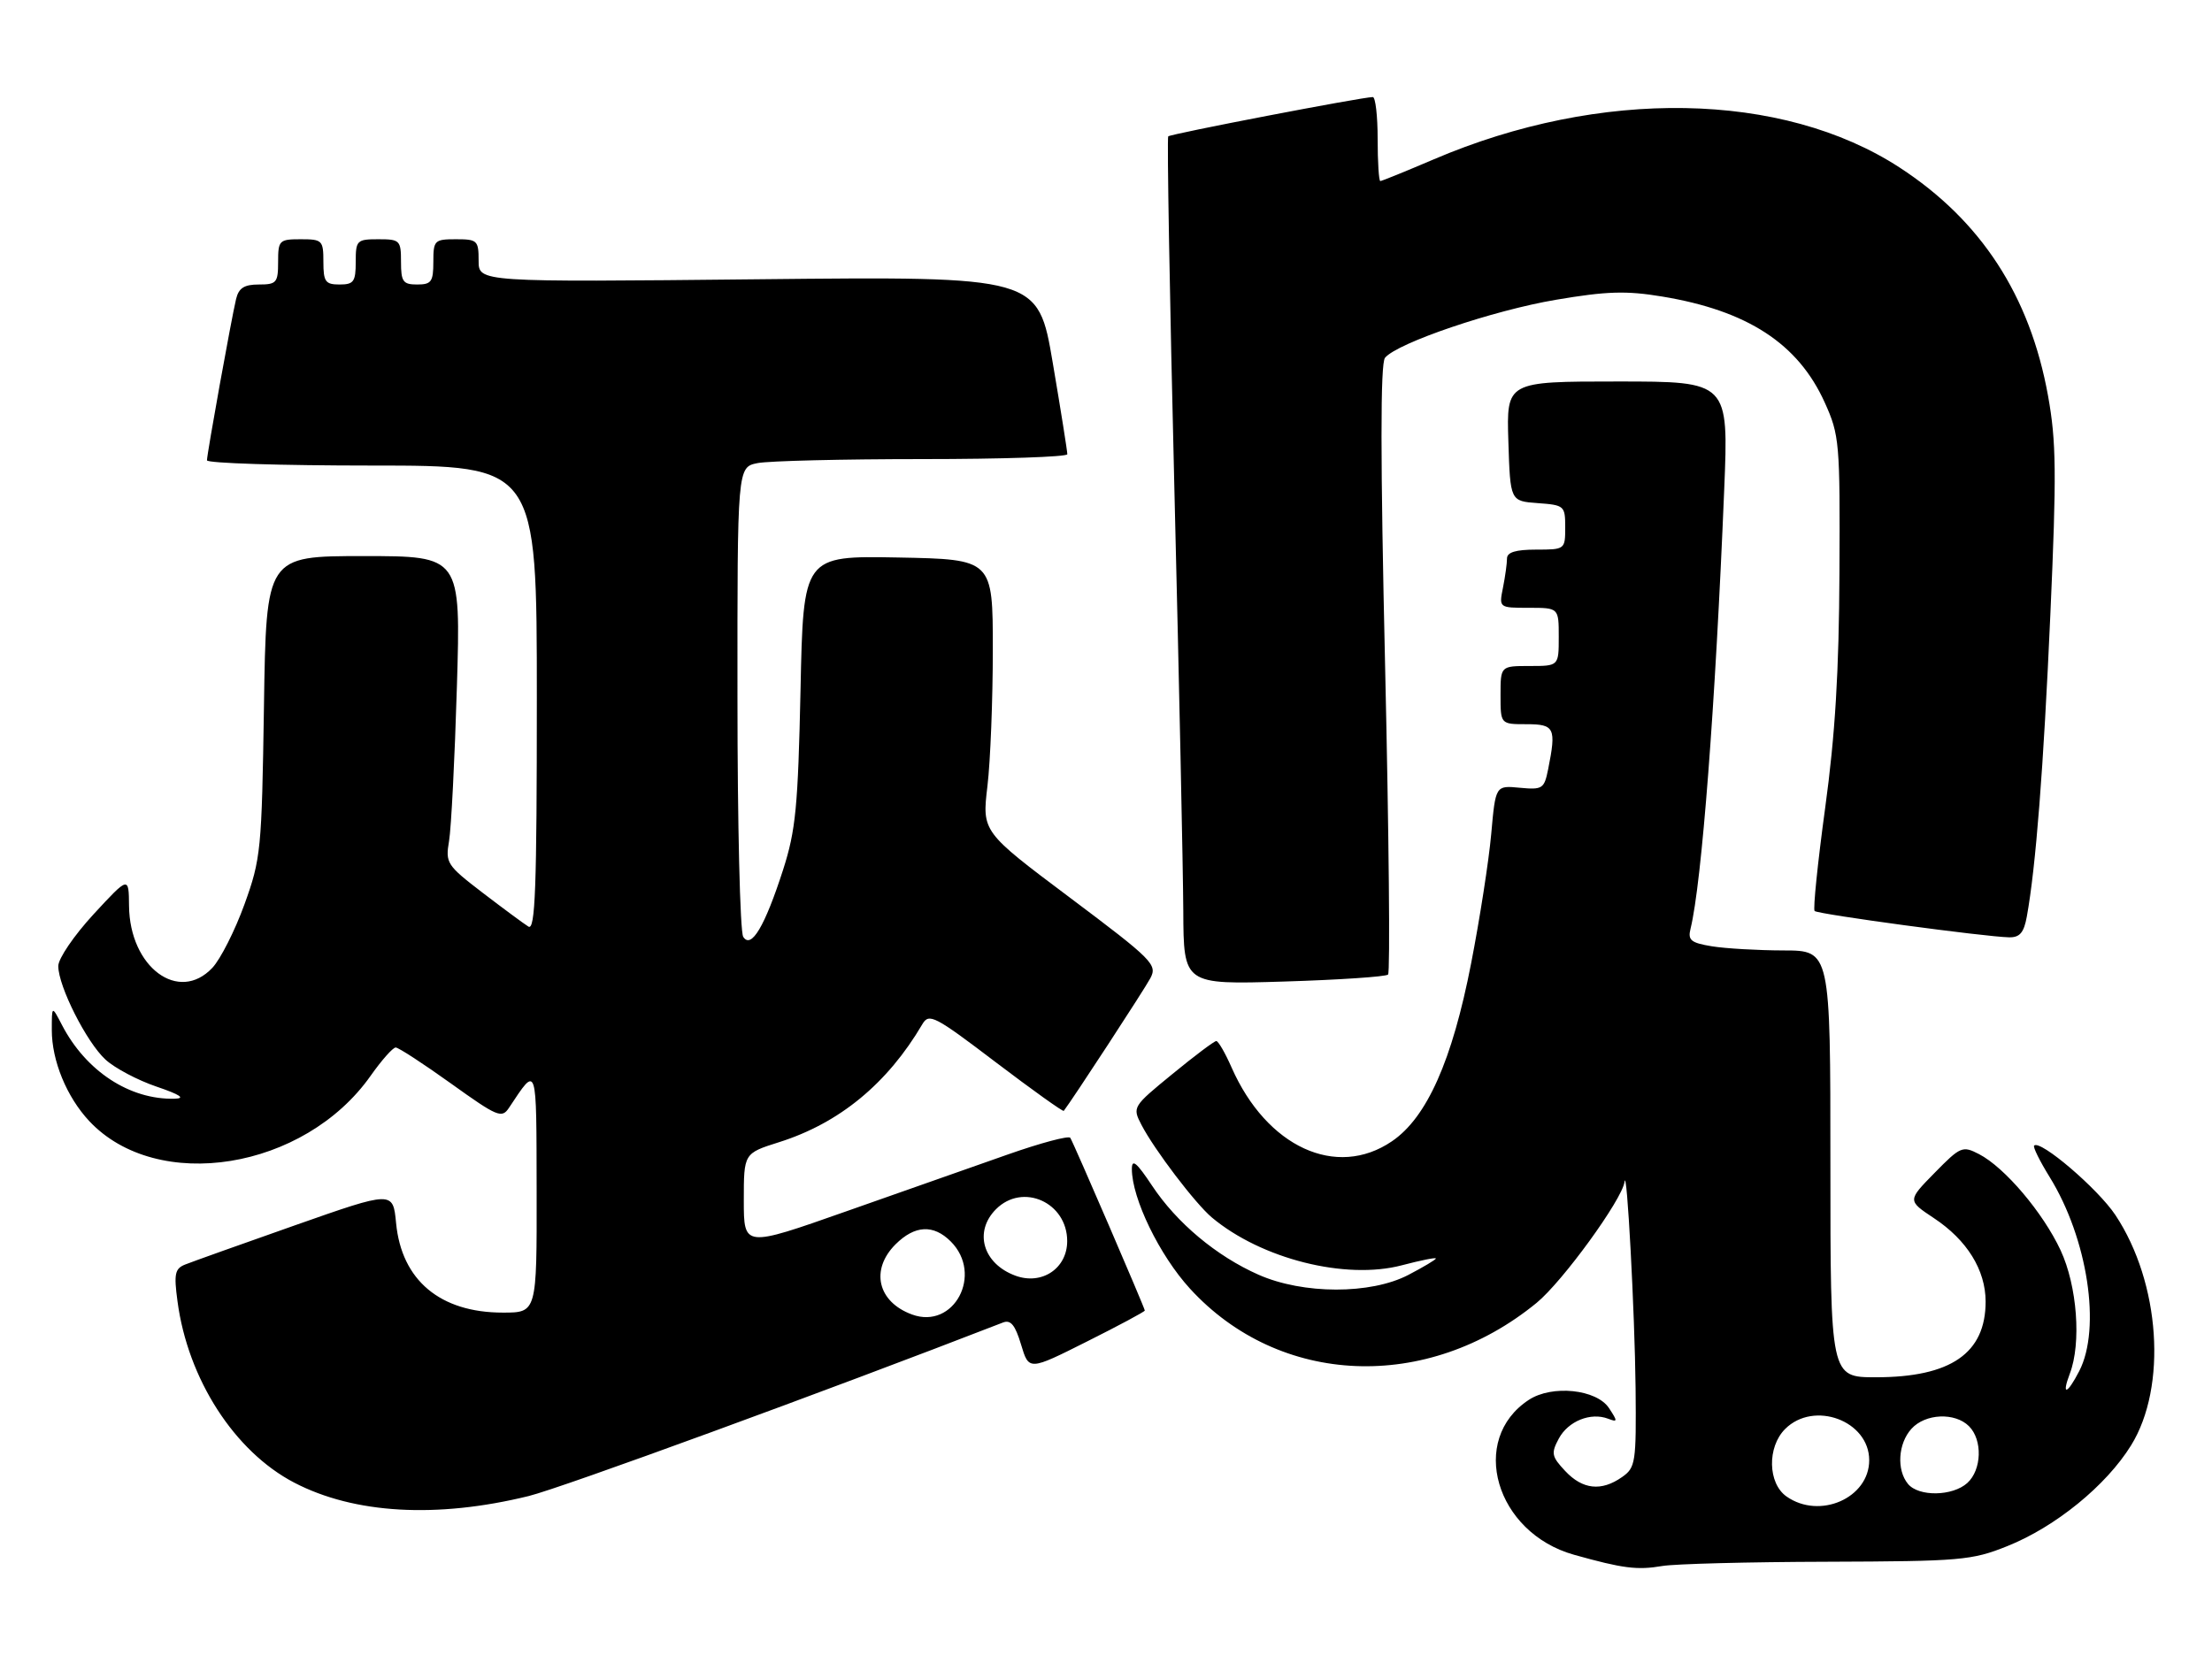 <?xml version="1.0" encoding="UTF-8" standalone="no"?>
<!DOCTYPE svg PUBLIC "-//W3C//DTD SVG 1.1//EN" "http://www.w3.org/Graphics/SVG/1.1/DTD/svg11.dtd" >
<svg xmlns="http://www.w3.org/2000/svg" xmlns:xlink="http://www.w3.org/1999/xlink" version="1.1" viewBox="0 0 342 256">
 <g >
 <path fill="currentColor"
d=" M 282.50 241.53 C 303.14 241.46 304.86 241.32 310.34 239.12 C 317.80 236.14 325.64 229.75 329.49 223.53 C 335.10 214.46 334.01 198.39 327.07 187.92 C 324.37 183.85 315.45 176.22 314.50 177.17 C 314.29 177.38 315.37 179.56 316.89 182.02 C 322.78 191.54 324.90 205.42 321.47 212.05 C 319.60 215.68 318.70 215.92 320.02 212.43 C 321.82 207.71 321.16 198.88 318.59 193.36 C 315.87 187.53 309.95 180.54 305.98 178.49 C 303.43 177.17 303.12 177.30 299.11 181.39 C 294.91 185.67 294.91 185.67 298.99 188.38 C 304.12 191.77 306.99 196.40 307.00 201.29 C 307.00 209.28 301.62 213.00 290.03 213.00 C 283.00 213.00 283.00 213.00 283.00 180.00 C 283.00 147.00 283.00 147.00 275.75 146.99 C 271.76 146.98 266.78 146.69 264.68 146.35 C 261.42 145.81 260.93 145.41 261.38 143.61 C 263.11 136.59 265.22 109.05 266.58 75.75 C 267.27 59.00 267.27 59.00 250.10 59.00 C 232.92 59.00 232.92 59.00 233.21 68.25 C 233.50 77.50 233.50 77.50 237.75 77.81 C 241.87 78.11 242.00 78.22 242.00 81.56 C 242.00 84.97 241.96 85.00 237.50 85.00 C 234.35 85.00 233.00 85.41 233.00 86.37 C 233.00 87.13 232.72 89.16 232.38 90.87 C 231.75 94.00 231.75 94.00 236.38 94.00 C 241.00 94.00 241.00 94.00 241.00 98.50 C 241.00 103.00 241.00 103.00 236.50 103.00 C 232.00 103.00 232.00 103.00 232.00 107.50 C 232.00 112.00 232.00 112.00 236.00 112.00 C 240.36 112.00 240.64 112.57 239.36 118.97 C 238.75 121.99 238.49 122.16 234.97 121.83 C 231.23 121.47 231.23 121.47 230.56 128.98 C 230.19 133.12 228.79 142.12 227.45 149.00 C 224.53 164.03 220.61 172.84 215.20 176.51 C 206.61 182.35 195.85 177.40 190.42 165.10 C 189.43 162.84 188.36 161.00 188.05 161.00 C 187.74 161.00 184.69 163.29 181.27 166.10 C 175.11 171.14 175.06 171.22 176.48 173.96 C 178.47 177.80 184.80 186.13 187.37 188.29 C 195.02 194.70 208.05 197.98 216.75 195.68 C 219.64 194.92 222.00 194.44 222.00 194.63 C 222.00 194.81 220.09 195.95 217.75 197.17 C 211.92 200.21 201.47 200.19 194.58 197.14 C 188.07 194.26 181.93 189.12 178.11 183.35 C 175.73 179.77 175.00 179.16 175.00 180.79 C 175.00 185.34 179.27 194.14 183.98 199.29 C 197.81 214.42 220.65 215.36 237.58 201.49 C 241.59 198.20 250.81 185.51 251.17 182.78 C 251.53 180.05 252.76 203.12 252.88 214.69 C 252.99 226.23 252.88 226.97 250.78 228.44 C 247.59 230.68 244.69 230.37 242.00 227.50 C 239.89 225.25 239.79 224.76 241.01 222.48 C 242.46 219.78 245.94 218.38 248.63 219.41 C 250.12 219.98 250.13 219.83 248.77 217.77 C 246.84 214.85 239.97 214.14 236.38 216.49 C 227.02 222.62 231.22 237.04 243.36 240.45 C 250.92 242.57 253.12 242.85 257.00 242.19 C 258.93 241.86 270.40 241.56 282.50 241.53 Z  M 81.74 231.37 C 86.84 230.11 127.61 215.19 155.08 204.53 C 156.27 204.07 156.96 204.92 157.87 207.95 C 159.08 211.98 159.08 211.98 168.04 207.48 C 172.97 205.01 177.00 202.85 177.00 202.68 C 177.00 202.30 166.03 176.85 165.48 175.97 C 165.25 175.60 160.89 176.76 155.78 178.56 C 150.68 180.35 139.41 184.32 130.75 187.37 C 115.00 192.92 115.00 192.92 115.00 185.64 C 115.00 178.37 115.00 178.37 120.43 176.65 C 129.77 173.71 137.22 167.57 142.61 158.39 C 143.64 156.64 144.51 157.10 153.98 164.30 C 159.62 168.58 164.35 171.96 164.47 171.80 C 165.72 170.20 176.97 152.97 177.86 151.28 C 178.97 149.19 178.24 148.45 165.44 138.84 C 151.83 128.63 151.83 128.63 152.67 121.57 C 153.13 117.68 153.50 108.20 153.50 100.50 C 153.50 86.50 153.50 86.50 138.85 86.22 C 124.20 85.95 124.20 85.95 123.77 106.72 C 123.38 124.77 123.03 128.42 121.08 134.50 C 118.25 143.28 116.14 146.83 114.91 144.88 C 114.42 144.12 114.02 127.47 114.02 107.88 C 114.00 72.25 114.00 72.25 117.13 71.62 C 118.84 71.28 130.32 71.00 142.63 71.00 C 154.93 71.00 165.01 70.66 165.02 70.25 C 165.03 69.84 164.02 63.48 162.77 56.12 C 160.50 42.74 160.50 42.74 117.25 43.19 C 74.00 43.64 74.00 43.64 74.00 40.32 C 74.00 37.19 73.80 37.00 70.50 37.00 C 67.17 37.00 67.00 37.17 67.00 40.50 C 67.00 43.57 66.69 44.00 64.50 44.00 C 62.31 44.00 62.00 43.57 62.00 40.50 C 62.00 37.17 61.83 37.00 58.50 37.00 C 55.17 37.00 55.00 37.17 55.00 40.50 C 55.00 43.57 54.69 44.00 52.50 44.00 C 50.31 44.00 50.00 43.57 50.00 40.50 C 50.00 37.17 49.83 37.00 46.50 37.00 C 43.17 37.00 43.00 37.17 43.00 40.50 C 43.00 43.72 42.76 44.00 40.02 44.00 C 37.75 44.00 36.91 44.54 36.50 46.25 C 35.76 49.35 32.00 70.20 32.00 71.19 C 32.00 71.64 43.48 72.00 57.50 72.00 C 83.00 72.00 83.00 72.00 83.00 108.05 C 83.00 137.34 82.76 143.95 81.70 143.30 C 80.99 142.86 77.80 140.50 74.61 138.06 C 69.08 133.82 68.85 133.47 69.43 130.06 C 69.76 128.10 70.31 117.39 70.64 106.25 C 71.25 86.00 71.25 86.00 56.21 86.00 C 41.16 86.00 41.16 86.00 40.81 109.25 C 40.47 131.49 40.34 132.82 37.79 139.88 C 36.32 143.93 34.09 148.34 32.84 149.67 C 27.63 155.22 20.05 149.59 19.95 140.10 C 19.91 135.50 19.91 135.50 14.45 141.41 C 11.45 144.67 9.00 148.26 9.01 149.41 C 9.02 152.54 13.38 161.18 16.31 163.87 C 17.73 165.18 21.28 167.06 24.20 168.05 C 27.87 169.30 28.73 169.88 27.00 169.92 C 20.06 170.10 13.28 165.66 9.57 158.50 C 8.01 155.50 8.01 155.50 8.01 159.28 C 8.00 164.03 10.31 169.65 13.80 173.38 C 24.31 184.59 47.04 180.93 57.30 166.38 C 59.00 163.97 60.74 162.00 61.18 162.00 C 61.61 162.00 65.46 164.51 69.73 167.57 C 76.93 172.73 77.58 173.01 78.70 171.32 C 83.10 164.71 82.93 164.22 82.97 184.25 C 83.00 203.00 83.00 203.00 77.75 203.00 C 68.05 203.00 62.09 198.00 61.24 189.16 C 60.76 184.17 60.76 184.17 45.63 189.49 C 37.31 192.42 29.66 195.15 28.64 195.56 C 27.04 196.19 26.87 197.00 27.44 201.23 C 29.03 213.26 36.24 224.47 45.48 229.29 C 54.77 234.13 67.51 234.86 81.74 231.37 Z  M 214.61 150.72 C 214.95 150.39 214.74 129.07 214.16 103.35 C 213.42 70.84 213.41 56.21 214.14 55.33 C 216.05 53.03 230.86 48.00 240.58 46.36 C 248.43 45.03 251.43 44.94 256.99 45.86 C 270.18 48.04 278.01 53.14 282.12 62.24 C 284.40 67.27 284.50 68.42 284.40 88.50 C 284.33 103.84 283.74 113.66 282.19 124.96 C 281.03 133.46 280.30 140.63 280.56 140.89 C 281.06 141.39 306.95 144.89 310.64 144.96 C 312.28 144.99 312.92 144.24 313.37 141.75 C 314.76 134.10 315.95 118.86 317.01 95.00 C 317.98 73.19 317.93 68.30 316.65 61.21 C 313.85 45.72 306.29 34.10 293.69 25.90 C 275.56 14.11 247.44 13.61 221.66 24.65 C 217.35 26.49 213.64 28.00 213.41 28.00 C 213.19 28.00 213.00 25.08 213.00 21.50 C 213.00 17.92 212.66 15.00 212.25 15.01 C 210.52 15.03 180.96 20.71 180.62 21.09 C 180.42 21.32 180.84 45.80 181.57 75.50 C 182.30 105.20 182.92 134.62 182.95 140.88 C 183.00 152.27 183.00 152.27 198.50 151.80 C 207.03 151.54 214.28 151.05 214.61 150.72 Z  M 276.22 231.44 C 273.32 229.41 273.20 223.80 276.00 221.00 C 280.45 216.55 289.00 219.72 289.00 225.83 C 289.00 231.67 281.35 235.04 276.22 231.44 Z  M 295.00 229.50 C 293.21 227.34 293.46 223.25 295.53 220.97 C 297.67 218.60 302.26 218.40 304.43 220.57 C 306.55 222.69 306.41 227.31 304.17 229.35 C 301.89 231.41 296.66 231.50 295.00 229.50 Z  M 141.00 203.29 C 135.69 201.34 134.53 196.38 138.45 192.45 C 141.43 189.48 144.32 189.32 147.00 192.00 C 152.07 197.07 147.49 205.68 141.00 203.29 Z  M 157.00 197.29 C 151.97 195.44 150.52 190.48 154.00 187.00 C 158.13 182.87 165.00 185.96 165.00 191.94 C 165.00 196.17 161.08 198.79 157.00 197.29 Z "/>
</g>
</svg>
